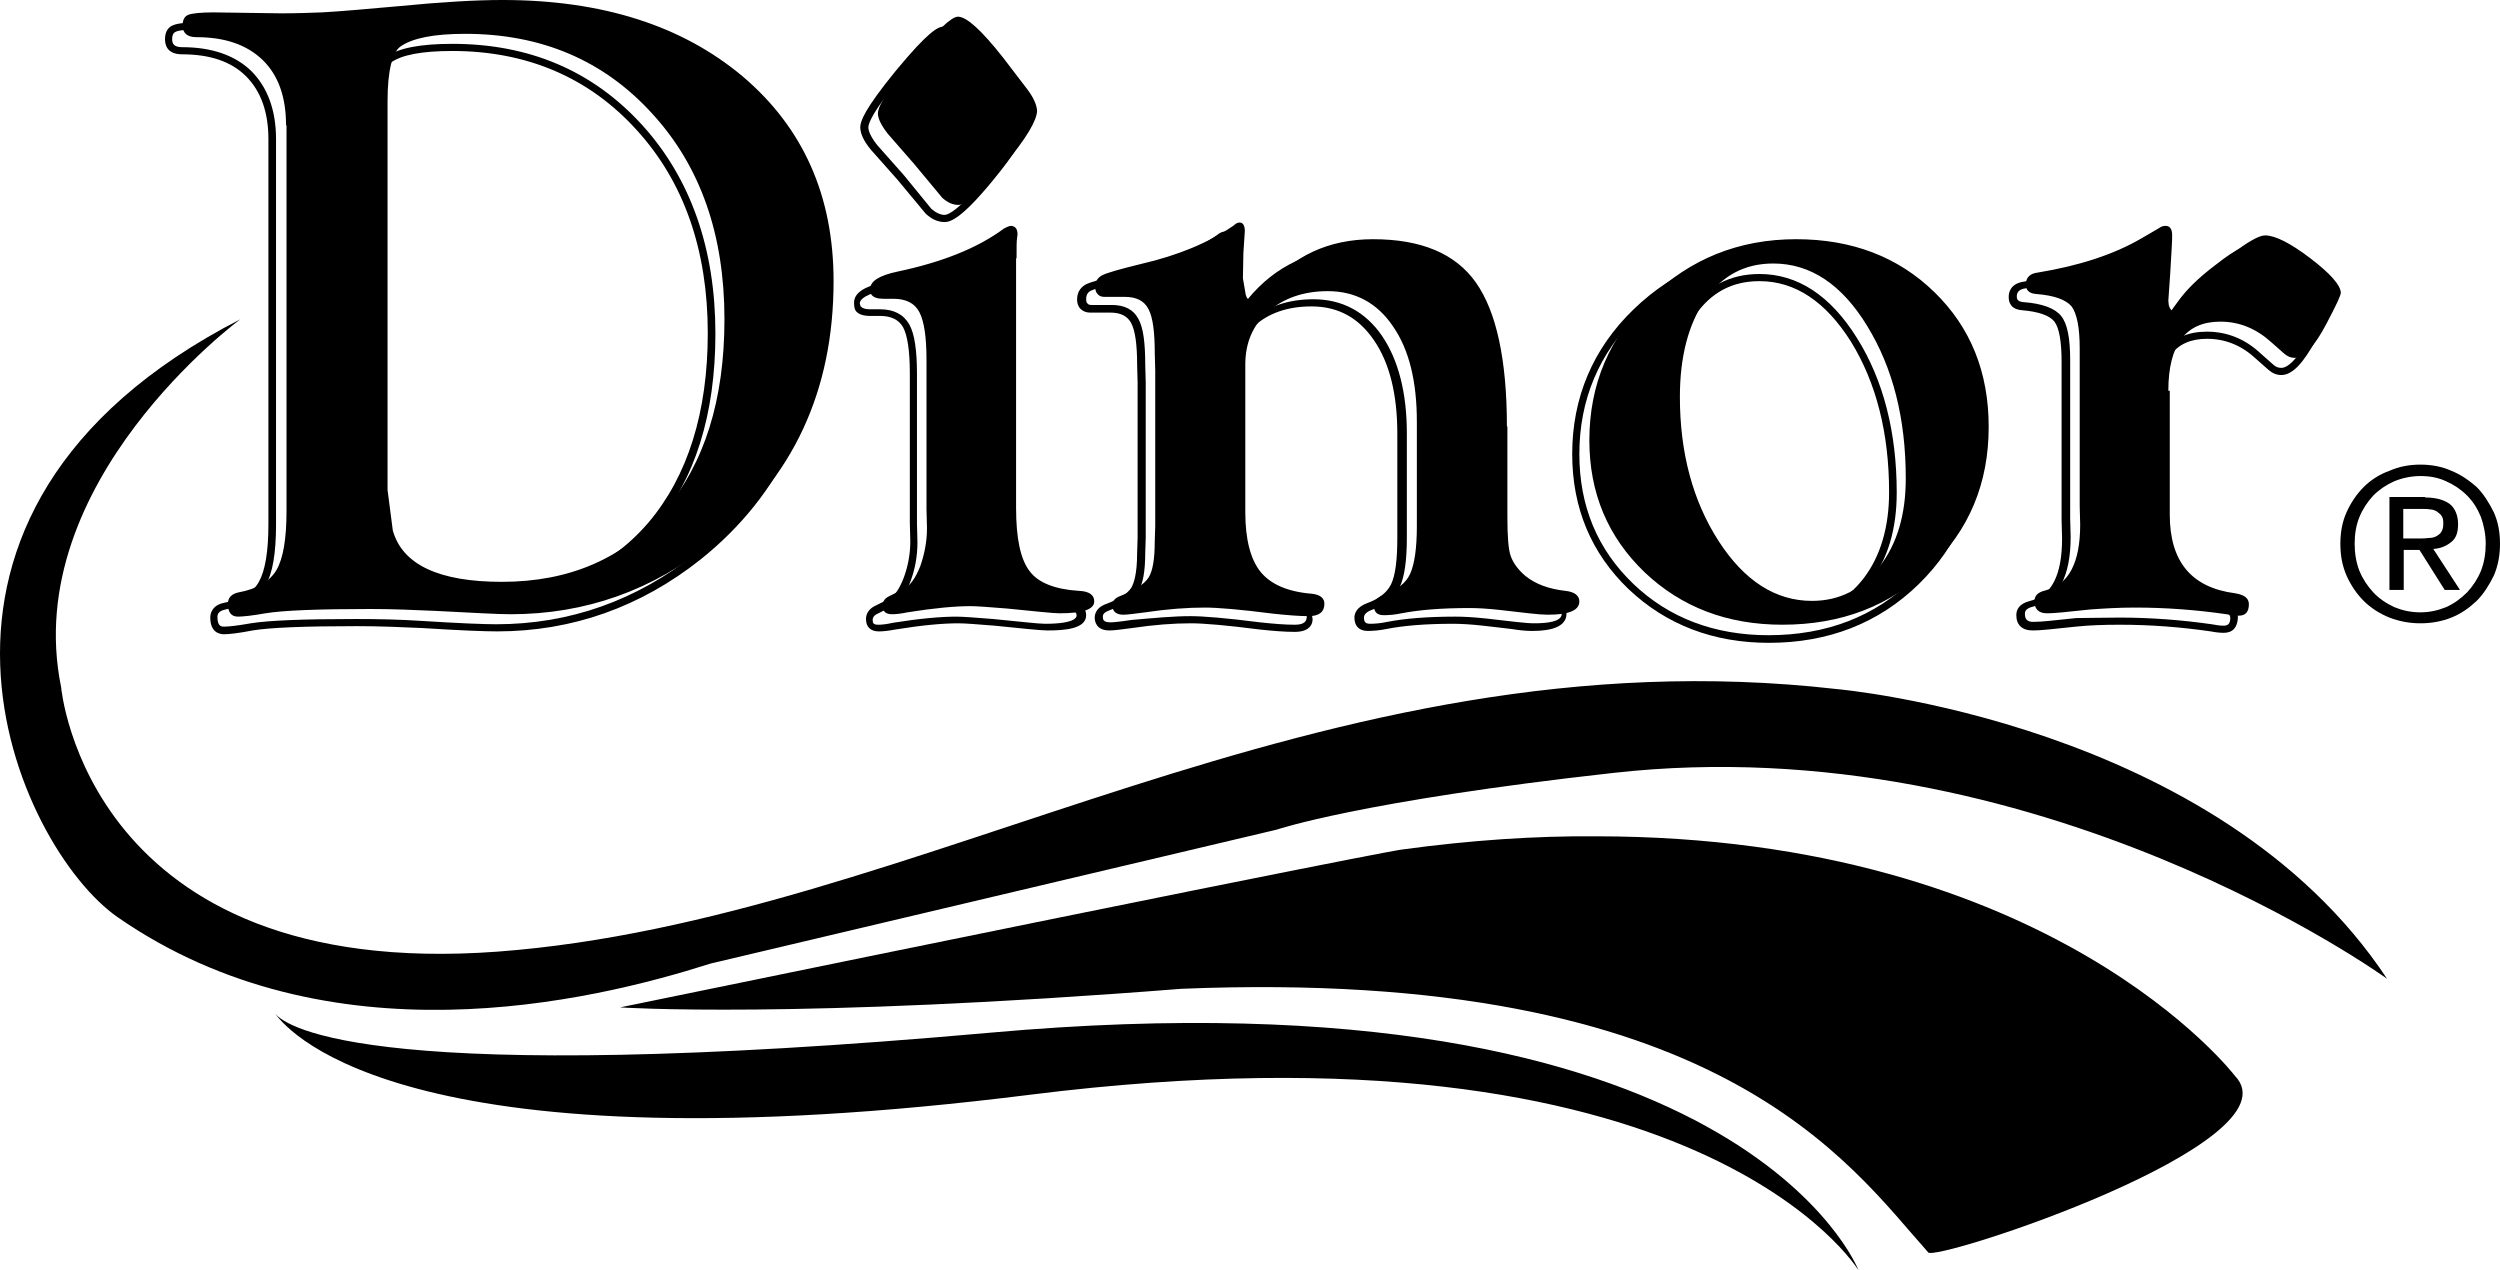 <?xml version="1.0" encoding="UTF-8" standalone="no"?>
<!-- Generator: Adobe Illustrator 24.1.0, SVG Export Plug-In . SVG Version: 6.00 Build 0)  -->

<svg
   version="1.1"
   x="0px"
   y="0px"
   viewBox="0 0 524.627 266.6"
   xml:space="preserve"
   id="svg12"
   sodipodi:docname="LOGO_DINOR_monochrome.svg"
   width="524.627"
   height="266.6"
   inkscape:version="1.4.2 (ebf0e940d0, 2025-05-08)"
   xmlns:inkscape="http://www.inkscape.org/namespaces/inkscape"
   xmlns:sodipodi="http://sodipodi.sourceforge.net/DTD/sodipodi-0.dtd"
   xmlns="http://www.w3.org/2000/svg"
   xmlns:svg="http://www.w3.org/2000/svg"><defs
   id="defs12" /><sodipodi:namedview
   id="namedview12"
   pagecolor="#505050"
   bordercolor="#ffffff"
   borderopacity="1"
   inkscape:showpageshadow="0"
   inkscape:pageopacity="0"
   inkscape:pagecheckerboard="1"
   inkscape:deskcolor="#505050"
   inkscape:zoom="0.95673771"
   inkscape:cx="259.2142"
   inkscape:cy="124.38101"
   inkscape:window-width="1920"
   inkscape:window-height="935"
   inkscape:window-x="0"
   inkscape:window-y="0"
   inkscape:window-maximized="1"
   inkscape:current-layer="svg12" />
<style
   type="text/css"
   id="style1">
	.st0{display:none;}
	.st1{display:inline;fill:#FCE200;}
</style>
<g
   id="Calque_2"
   class="st0"
   transform="translate(-298.973,-258.4)">
	<rect
   x="-1221.9"
   y="-1131.9"
   class="st1"
   width="1190.6"
   height="841.9"
   id="rect1" />
</g>
<g
   id="Calque_3"
   transform="translate(-298.973,-258.4)">
</g>
<g
   id="Calque_1"
   transform="translate(-298.973,-258.4)">
	<g
   id="g12">
		<path
   d="m 791.4,365.9 c 0.9,-2 2.1,-3.8 3.6,-5.3 1.5,-1.5 3.4,-2.7 5.4,-3.4 2,-0.9 4.2,-1.3 6.5,-1.3 2.3,0 4.5,0.4 6.5,1.3 2,0.8 3.7,2 5.3,3.4 1.5,1.5 2.6,3.3 3.6,5.3 0.9,2 1.3,4.2 1.3,6.6 0,2.4 -0.4,4.6 -1.3,6.7 -1,2 -2.1,3.8 -3.6,5.3 -1.6,1.5 -3.3,2.7 -5.3,3.5 -2,0.8 -4.2,1.2 -6.5,1.2 -2.3,0 -4.4,-0.4 -6.5,-1.2 -2,-0.8 -3.9,-2 -5.4,-3.5 -1.5,-1.5 -2.7,-3.3 -3.6,-5.3 -0.9,-2.1 -1.3,-4.2 -1.3,-6.7 0,-2.4 0.4,-4.6 1.3,-6.6 m 2.7,12.3 c 0.7,1.7 1.7,3.2 2.9,4.5 1.2,1.3 2.7,2.3 4.4,3.1 1.7,0.7 3.5,1.1 5.5,1.1 1.9,0 3.7,-0.4 5.4,-1.1 1.6,-0.7 3.1,-1.8 4.4,-3.1 1.2,-1.3 2.2,-2.8 2.9,-4.5 0.7,-1.8 1,-3.7 1,-5.7 0,-2 -0.4,-3.9 -1,-5.6 -0.7,-1.7 -1.6,-3.2 -2.9,-4.5 -1.3,-1.3 -2.8,-2.3 -4.4,-3 -1.7,-0.8 -3.5,-1.1 -5.4,-1.1 -1.9,0 -3.8,0.4 -5.5,1.1 -1.6,0.7 -3.1,1.7 -4.4,3 -1.2,1.3 -2.2,2.8 -2.9,4.5 -0.7,1.7 -1,3.6 -1,5.6 0,2 0.3,3.9 1,5.7 m 13.8,-15.4 c 2.3,0 4,0.5 5.2,1.4 1.1,0.9 1.7,2.4 1.7,4.2 0,1.7 -0.4,3 -1.5,3.8 -1,0.8 -2.2,1.3 -3.7,1.4 l 5.6,8.6 H 812 l -5.3,-8.4 h -3.3 v 8.4 h -3 v -19.5 h 7.5 z m -1.3,8.6 c 0.7,0 1.3,0 1.9,-0.1 0.6,0 1.2,-0.1 1.6,-0.3 0.4,-0.2 0.9,-0.5 1.2,-1 0.3,-0.5 0.4,-1 0.4,-1.8 0,-0.7 -0.1,-1.2 -0.4,-1.6 -0.2,-0.3 -0.6,-0.6 -1,-0.9 -0.4,-0.2 -0.8,-0.4 -1.4,-0.4 -0.5,-0.1 -1.1,-0.1 -1.5,-0.1 h -4.1 v 6.2 z"
   id="path1" />
		<g
   id="g11">
			<path
   d="m 593,436.7 c 0,0 -7.2,0.9 -163.9,33.1 0,0 36.6,2.5 117.8,-3.9 112.9,-4.6 140.2,36.9 156.7,55.3 1,2.2 77.9,-22.9 64.4,-37 0,0 -38.3,-50.3 -134.2,-50.3 -12.6,-0.1 -26.2,0.8 -40.8,2.8"
   id="path2" />
			<path
   d="m 323.7,450.9 c 44.3,30.7 99,17.8 124.4,9.7 l 118.8,-28.1 c 0,0 17.6,-6 70.6,-11.9 89.1,-10 162.4,43.2 162.4,43.2 C 764.3,409.9 684.4,403 684.4,403 c -108.7,-12.4 -192.5,48.5 -281,55.1 -86.2,6.4 -91.6,-55.5 -91.6,-55.5 -8.8,-43 37.6,-77.2 37.6,-77.2 -79,40.6 -46.8,110.9 -25.7,125.5"
   id="path3" />
			<path
   d="M 515.4,488.1 C 656,470.5 689,525 689,525 c 0,0 -24.5,-64 -182.1,-49.9 -129.2,11.5 -147.7,-1 -150.2,-4 3.3,4.5 29,33.3 158.7,17"
   id="path4" />
			<path
   d="m 359,284.7 c 0,-5.9 -1.6,-10.5 -4.9,-13.7 -3.3,-3.2 -7.9,-4.8 -13.9,-4.8 -1.9,0 -2.9,-0.8 -2.9,-2.5 0,-1.1 0.4,-1.9 1.2,-2.2 0.8,-0.3 2.6,-0.5 5.3,-0.5 l 14.1,0.2 c 3.2,0 6.1,-0.1 8.6,-0.2 3.9,-0.2 9.3,-0.7 16.1,-1.3 9.2,-0.9 16.4,-1.3 21.8,-1.3 21,0 37.8,5.4 50.5,16.1 12.7,10.8 19,25.1 19,42.9 0,23 -8.5,41.3 -25.5,54.9 -12.5,10 -26.6,15 -42.3,15 -2.6,0 -7.8,-0.3 -15.7,-0.7 -4.5,-0.2 -9,-0.4 -13.7,-0.4 -11,0 -18.4,0.3 -22,0.9 -2.8,0.5 -4.8,0.7 -5.8,0.7 -1.4,0 -2.1,-0.9 -2.1,-2.7 0,-1.3 0.8,-2.1 2.3,-2.4 3.8,-0.7 6.5,-2.3 7.9,-4.7 1.4,-2.4 2.1,-6.5 2.1,-12.4 v -80.9 z m 21.3,-5 v 81.5 l 1.1,8.5 c 2,7.2 9.7,10.8 22.9,10.8 14.3,0 25.7,-5 34.1,-14.9 8.4,-9.9 12.6,-23.3 12.6,-40.2 0,-17.7 -5,-32.1 -15.2,-43.2 -10.1,-11.1 -23.2,-16.7 -39.2,-16.7 -6.6,0 -11,0.9 -13.5,2.6 -1.8,1.2 -2.8,5.1 -2.8,11.6 m 132,32.9 c 0,-2.2 0,-3.6 0.1,-4.2 l 0.1,-0.8 c 0,-1.1 -0.4,-1.7 -1.3,-1.8 -0.4,0 -0.9,0.2 -1.6,0.6 -5.4,4 -12.8,7 -22.3,9 -3.8,0.8 -5.7,2 -5.7,3.6 0,0.6 0.1,1.1 0.3,1.3 0.4,0.5 1.2,0.8 2.4,0.8 h 2.1 c 2.7,0 4.5,0.9 5.5,2.8 1,1.9 1.5,5.2 1.5,10 v 31.4 l 0.1,3.9 c 0,2.8 -0.5,5.4 -1.4,8 -1,2.5 -2.1,4.1 -3.5,4.8 l -3.2,1.6 c -0.8,0.4 -1.2,1.1 -1.2,1.9 0,1.2 0.6,1.8 2,1.8 0.7,0 1.8,-0.1 3.2,-0.4 5.6,-0.9 10,-1.3 13.3,-1.3 1.2,0 3.8,0.2 7.6,0.5 l 7,0.7 c 2,0.2 3.4,0.3 4,0.3 4.9,0 7.3,-0.8 7.3,-2.5 0,-1.3 -1,-2.1 -3.1,-2.2 -5.1,-0.3 -8.7,-1.7 -10.5,-4.2 -1.9,-2.5 -2.8,-6.9 -2.8,-13.2 v -52.4 m 103,35.3 c 0,-14 -2.2,-24.1 -6.5,-30.2 -4.3,-6.1 -11.5,-9.1 -21.6,-9.1 -9.3,0 -16.8,3.5 -22.5,10.4 -1.5,1.7 -2.5,2.6 -3,2.5 -0.6,-0.1 -1,-0.5 -1.2,-1.2 l -0.6,-3.5 0.1,-5.3 0.3,-4.6 c 0,-1.2 -0.4,-1.8 -1.1,-1.8 -0.4,0 -0.8,0.2 -1.2,0.6 -5.2,3.6 -11.7,6.3 -19.5,8.1 -4.5,1.1 -7.3,1.9 -8.2,2.4 -0.9,0.5 -1.4,1.3 -1.4,2.5 0,0.6 0.2,1.1 0.5,1.4 0.3,0.4 0.8,0.6 1.4,0.6 h 4.3 c 2.4,0 4.1,0.8 5,2.6 0.9,1.7 1.3,4.8 1.3,9.2 l 0.1,3.6 v 32.7 l -0.1,3.1 c 0,3.7 -0.4,6.3 -1.3,7.7 -0.9,1.4 -2.9,2.7 -6,3.9 -1.1,0.4 -1.6,1.1 -1.6,1.9 0,1.3 0.8,2 2.3,2 0.8,0 2.3,-0.2 4.6,-0.5 4.7,-0.7 8.9,-1 12.5,-1 2.7,0 7.5,0.4 14.5,1.3 2.9,0.3 5.3,0.5 7.3,0.5 2.2,0 3.3,-0.9 3.3,-2.6 0,-1.2 -0.9,-1.9 -2.6,-2.1 -5.1,-0.4 -8.7,-2 -10.8,-4.6 -2.1,-2.6 -3.2,-6.8 -3.2,-12.5 v -31 c 0,-4.6 1.6,-8.3 4.8,-11.1 3.2,-2.8 7.4,-4.3 12.5,-4.3 5.8,0 10.4,2.5 13.7,7.4 3.4,4.9 5,11.6 5,20 v 21.9 c 0,4.7 -0.5,8 -1.4,10 -0.9,2 -2.8,3.4 -5.5,4.4 -1.4,0.6 -2.1,1.3 -2.1,2.3 0,1.4 0.7,2 2.1,2 1,0 2.3,-0.1 3.7,-0.4 3.6,-0.7 8.3,-1.1 14.2,-1.1 1.6,0 3.7,0.1 6.4,0.4 l 6.1,0.7 c 1.7,0.2 3.1,0.3 4,0.3 4.4,0 6.6,-0.9 6.6,-2.8 0,-1.2 -1,-2 -2.9,-2.2 -3.5,-0.4 -6.3,-1.4 -8.5,-3.2 -1.5,-1.3 -2.5,-2.7 -3,-4.1 -0.5,-1.4 -0.7,-4.2 -0.7,-8.2 v -19 m 60.6,-39.3 c 11.7,0 21.4,3.7 29,11.1 7.6,7.4 11.4,16.8 11.4,28.3 0,11.8 -4.1,21.7 -12.4,29.6 -8.3,8 -18.6,11.9 -30.9,11.9 -11.6,0 -21.2,-3.7 -28.9,-11 -7.7,-7.4 -11.6,-16.6 -11.6,-27.7 0,-11.7 4.2,-21.7 12.7,-29.9 8.5,-8.2 18.7,-12.3 30.7,-12.3 m -4.8,5.1 c -6,0 -10.7,2.5 -14.3,7.6 -3.5,5.1 -5.3,11.9 -5.3,20.4 0,11.7 2.7,21.8 8.1,30.2 5.4,8.4 12,12.6 19.6,12.6 5.8,0 10.5,-2.4 14.2,-7.2 3.7,-4.8 5.5,-10.9 5.5,-18.5 0,-12.6 -2.7,-23.2 -8.1,-32 -5.3,-8.7 -11.9,-13.1 -19.7,-13.1 m 82.9,26.7 c 0,-9.6 3.6,-14.5 10.9,-14.5 4.1,0 7.6,1.5 10.8,4.4 l 2.6,2.3 c 0.7,0.6 1.4,0.9 2.2,0.9 1.9,0 4.2,-2.4 6.7,-7.2 2,-3.8 3,-5.9 3,-6.5 -0.1,-1.6 -2.2,-4 -6.4,-7.2 -4.2,-3.2 -7.4,-4.8 -9.5,-4.8 -1.3,0 -3.7,1.4 -7.1,4 -3.5,2.7 -6,5.2 -7.7,7.6 -2.1,3 -3.4,4.5 -4,4.5 -0.7,-0.1 -1.1,-0.5 -1.4,-1.4 l -0.1,-1 0.4,-5.8 0.3,-5.2 c 0.1,-1.4 0.1,-2.3 0.1,-2.7 0,-1.4 -0.5,-2 -1.4,-2 -0.4,0 -0.9,0.1 -1.4,0.5 l -3.6,2.1 c -6,3.5 -13.3,5.8 -21.8,7.2 -1.7,0.2 -2.5,1.1 -2.5,2.5 0,1.2 0.7,1.9 2.2,2 3.8,0.3 6.2,1.2 7.4,2.6 1.1,1.5 1.7,4.4 1.7,8.8 v 33.1 l 0.1,3.9 c 0,8 -2.4,12.6 -7.3,13.8 -1.6,0.4 -2.3,1.1 -2.3,2.3 0,1.6 0.9,2.5 2.6,2.5 1.1,0 2.2,-0.1 3.3,-0.2 l 5.8,-0.6 c 2.8,-0.2 5.9,-0.4 9.4,-0.4 6.6,0 13,0.5 19.2,1.4 1.1,0.2 1.9,0.3 2.6,0.3 1.4,0 2.1,-0.8 2.1,-2.4 0,-1.3 -1,-2 -2.9,-2.3 -9.2,-1.2 -13.7,-6.7 -13.7,-16.5 v -26 M 490.6,270.8 c -4.9,5.9 -7.4,9.7 -7.4,11.4 0,1.1 0.7,2.5 2.1,4.3 l 5.5,6.3 5.9,7.1 c 1.1,1 2.2,1.5 3.4,1.5 1.8,0 4.9,-2.8 9.6,-8.4 4.7,-5.6 6.9,-9.4 6.9,-11.4 -0.1,-1.3 -0.8,-2.8 -2,-4.4 l -5.2,-6.8 c -4.5,-5.7 -7.6,-8.5 -9.4,-8.5 -1.4,0 -4.5,3 -9.4,8.9"
   id="path5" />
			<path
   d="m 346,391.5 c -1.1,0 -2.9,-0.5 -2.9,-3.5 0,-0.9 0.4,-2.6 2.9,-3.1 3.6,-0.7 6.1,-2.2 7.3,-4.4 1.3,-2.3 2,-6.3 2,-12.1 v -80.8 c 0,-5.7 -1.6,-10.1 -4.7,-13.2 -3.1,-3.1 -7.6,-4.6 -13.4,-4.6 -3.2,0 -3.6,-2 -3.6,-3.2 0,-1.8 0.9,-2.6 1.7,-2.9 0.9,-0.4 2.7,-0.6 5.6,-0.6 l 14.1,0.2 c 3.4,0 6.2,-0.1 8.6,-0.2 3.6,-0.2 8.7,-0.6 16,-1.3 9.1,-0.9 16.5,-1.3 21.9,-1.3 21.1,0 38.2,5.5 51,16.3 12.8,10.9 19.3,25.5 19.3,43.5 0,23.1 -8.7,41.8 -25.8,55.5 -12.6,10 -27,15.1 -42.7,15.1 -2.6,0 -7.9,-0.2 -15.7,-0.7 -4.4,-0.2 -9,-0.4 -13.7,-0.4 -11,0 -18.3,0.3 -21.9,0.9 -3.1,0.6 -5,0.8 -6,0.8 z m -5.2,-126.9 c -3.2,0 -4.5,0.2 -5,0.5 -0.3,0.1 -0.7,0.5 -0.7,1.5 0,0.9 0.3,1.7 2.1,1.7 6.2,0 11.1,1.7 14.5,5 3.4,3.4 5.2,8.2 5.2,14.3 v 80.8 c 0,6.1 -0.7,10.3 -2.2,12.8 -1.5,2.6 -4.3,4.3 -8.4,5.1 -1.5,0.3 -1.7,1 -1.7,1.6 0,2 0.9,2 1.4,2 0.9,0 2.8,-0.2 5.6,-0.7 3.7,-0.6 10.9,-0.9 22.1,-0.9 4.7,0 9.3,0.1 13.8,0.4 7.8,0.5 13.1,0.7 15.6,0.7 15.4,0 29.5,-5 41.8,-14.8 16.8,-13.4 25.3,-31.7 25.3,-54.3 0,-17.5 -6.3,-31.8 -18.7,-42.3 -12.5,-10.6 -29.3,-15.9 -50,-15.9 -5.3,0 -12.7,0.4 -21.8,1.3 -7.3,0.7 -12.4,1.1 -16.1,1.3 -2.4,0.1 -5.3,0.2 -8.7,0.2 z m 60.7,119.5 c -13.6,0 -21.5,-3.8 -23.7,-11.3 v -0.1 l -1.1,-8.5 v -81.5 c 0,-6.8 1.1,-10.9 3.3,-12.4 2.6,-1.8 7.1,-2.7 13.9,-2.7 16.2,0 29.5,5.7 39.8,17 10.2,11.2 15.4,26 15.4,43.8 0,17 -4.3,30.7 -12.8,40.7 -8.6,9.9 -20.3,15 -34.8,15 z m -22.2,-11.7 c 2,6.7 9.4,10.2 22.2,10.2 14,0 25.3,-4.9 33.6,-14.6 8.2,-9.7 12.4,-23.1 12.4,-39.7 0,-17.4 -5,-31.8 -15,-42.7 -9.9,-10.9 -22.9,-16.5 -38.6,-16.5 -6.4,0 -10.7,0.8 -13,2.5 -1.2,0.8 -2.6,3.4 -2.6,11.2 V 364 Z"
   id="path6" />
			<path
   d="m 483.4,390.9 c -1.7,0 -2.7,-0.9 -2.7,-2.6 0,-1.1 0.6,-2 1.6,-2.6 l 3.2,-1.6 c 1.2,-0.6 2.2,-2.1 3.1,-4.4 0.9,-2.4 1.4,-5 1.4,-7.7 l -0.1,-3.9 v -31.4 c 0,-4.7 -0.5,-7.9 -1.4,-9.6 -0.9,-1.6 -2.5,-2.4 -4.8,-2.4 h -2.1 c -1.4,0 -2.4,-0.3 -3,-1 v 0 c -0.3,-0.4 -0.4,-1 -0.4,-1.8 0,-2 2.1,-3.4 6.3,-4.3 9.3,-2 16.7,-4.9 22,-8.9 v 0 c 0.8,-0.5 1.5,-0.8 2,-0.8 h 0.1 c 0.6,0 2,0.4 2,2.5 v 0.1 l -0.1,0.8 c -0.1,0.5 -0.1,1.9 -0.1,4.1 V 368 c 0,6.1 0.9,10.4 2.7,12.7 1.7,2.3 5.1,3.6 10,3.9 3.3,0.2 3.8,1.9 3.8,2.9 0,2.9 -4.6,3.2 -8.1,3.2 -0.7,0 -2.1,-0.1 -4.1,-0.3 l -7,-0.7 c -3.7,-0.3 -6.3,-0.5 -7.6,-0.5 -3.3,0 -7.7,0.4 -13.2,1.3 -1.6,0.3 -2.7,0.4 -3.5,0.4 z m -3.7,-68.1 c 0.3,0.3 0.9,0.5 1.8,0.5 h 2.1 c 3,0 5,1.1 6.2,3.2 1.1,2 1.6,5.4 1.6,10.4 v 31.4 l 0.1,3.9 c 0,2.9 -0.5,5.7 -1.5,8.3 -1,2.7 -2.3,4.5 -3.9,5.2 l -3.2,1.6 c -0.7,0.4 -0.8,0.9 -0.8,1.2 0,0.7 0.2,1 1.2,1 0.7,0 1.7,-0.1 3,-0.4 5.6,-0.9 10.1,-1.3 13.4,-1.3 1.3,0 3.9,0.2 7.7,0.5 l 7,0.7 c 1.9,0.2 3.3,0.3 3.9,0.3 6.1,0 6.6,-1.3 6.6,-1.7 0,-0.3 0,-1.3 -2.3,-1.4 -5.4,-0.3 -9.1,-1.8 -11.1,-4.5 -2,-2.6 -3,-7.1 -3,-13.6 v -52.5 c 0,-2.3 0,-3.7 0.1,-4.2 l 0.1,-0.8 c 0,-0.9 -0.3,-0.9 -0.6,-0.9 -0.1,0 -0.4,0.1 -1.1,0.5 -5.5,4.1 -13,7.1 -22.5,9.1 -3.3,0.7 -5.1,1.7 -5.1,2.8 0.1,0.4 0.2,0.7 0.3,0.7 z"
   id="path7" />
			<g
   id="g8">
				<path
   d="m 497.2,305 c -1.4,0 -2.7,-0.6 -3.9,-1.7 l -0.1,-0.1 -5.9,-7.1 -5.5,-6.2 c -1.6,-1.9 -2.3,-3.5 -2.3,-4.8 0,-1.2 0.8,-3.7 7.5,-11.9 6.7,-8.1 8.8,-9.2 9.9,-9.2 1.3,0 3.7,0.9 10,8.8 l 5.2,6.8 c 1.3,1.7 2.1,3.3 2.2,4.8 0.1,2.2 -2.2,6.1 -7,11.9 -6.4,7.8 -8.8,8.7 -10.1,8.7 z m -2.8,-2.8 c 0.9,0.8 1.9,1.3 2.8,1.3 0.8,0 3.1,-1.1 9,-8.1 5.6,-6.8 6.7,-9.6 6.7,-10.9 -0.1,-1.2 -0.7,-2.5 -1.8,-3.9 l -5.2,-6.8 c -5.7,-7.2 -7.9,-8.2 -8.7,-8.2 -0.4,0 -2.1,0.6 -8.8,8.6 -6.3,7.5 -7.2,10.1 -7.2,10.9 0,0.6 0.3,1.8 1.9,3.8 l 5.5,6.2 z"
   id="path8" />
			</g>
			<path
   d="m 570.7,391 c -2.1,0 -4.6,-0.2 -7.4,-0.5 -7,-0.9 -11.8,-1.3 -14.4,-1.3 -3.6,0 -7.7,0.3 -12.4,1 -2.2,0.3 -3.8,0.5 -4.7,0.5 -2.8,0 -3.1,-1.9 -3.1,-2.7 0,-0.8 0.4,-2 2,-2.7 3,-1.1 4.9,-2.3 5.7,-3.6 0.5,-0.9 1.2,-2.8 1.2,-7.3 l 0.1,-3.1 v -32.7 l -0.1,-3.6 c 0,-4.3 -0.4,-7.3 -1.3,-8.9 -0.8,-1.4 -2.2,-2.1 -4.3,-2.1 h -4.3 c -0.8,0 -1.5,-0.3 -2,-0.8 -0.4,-0.4 -0.7,-1.1 -0.7,-1.9 0,-1.9 1,-2.7 1.8,-3.2 1,-0.5 3.7,-1.3 8.4,-2.4 7.6,-1.8 14.1,-4.4 19.2,-8 0.6,-0.5 1.1,-0.7 1.6,-0.7 0.6,0 1,0.2 1.2,0.4 0.5,0.4 0.7,1.1 0.7,2.1 l -0.3,4.7 -0.1,5.2 0.5,3.4 c 0.2,0.5 0.4,0.6 0.5,0.6 0.1,0 0.7,-0.4 2.3,-2.2 5.8,-7.1 13.6,-10.7 23.1,-10.7 10.3,0 17.8,3.2 22.2,9.4 4.4,6.2 6.6,16.5 6.6,30.6 v 18.8 c 0,4 0.2,6.6 0.6,8 0.4,1.3 1.3,2.6 2.7,3.8 2.1,1.7 4.8,2.7 8.1,3.1 3,0.4 3.6,1.8 3.6,3 0,3.6 -5.6,3.6 -7.4,3.6 -0.9,0 -2.3,-0.1 -4.1,-0.4 l -6,-0.7 c -2.7,-0.3 -4.8,-0.4 -6.3,-0.4 -5.8,0 -10.5,0.4 -14,1.1 -1.5,0.3 -2.8,0.4 -3.9,0.4 -1.8,0 -2.8,-1 -2.8,-2.8 0,-0.9 0.5,-2.2 2.6,-3 2.5,-0.9 4.2,-2.2 5.1,-4 0.9,-1.9 1.3,-5.1 1.3,-9.7 v -21.9 c 0,-8.2 -1.6,-14.8 -4.9,-19.6 -3.2,-4.7 -7.5,-7.1 -13.1,-7.1 -5,0 -9,1.4 -12,4.1 -3,2.7 -4.5,6.2 -4.5,10.6 v 31 c 0,5.5 1,9.5 3,12 2,2.5 5.5,3.9 10.3,4.3 2.9,0.3 3.3,2 3.3,2.9 0.4,1.3 -0.1,3.4 -3.6,3.4 z m -21.9,-3.3 c 2.7,0 7.6,0.4 14.6,1.3 2.8,0.3 5.2,0.5 7.3,0.5 2.2,0 2.5,-0.9 2.5,-1.8 0,-0.3 0,-1.2 -1.9,-1.4 -5.2,-0.4 -9.1,-2.1 -11.3,-4.9 -2.2,-2.8 -3.4,-7.1 -3.4,-13 v -31 c 0,-4.8 1.7,-8.7 5,-11.7 3.3,-3 7.7,-4.5 13,-4.5 6,0 10.9,2.6 14.4,7.7 3.4,5 5.2,11.9 5.2,20.4 v 21.9 c 0,4.9 -0.5,8.3 -1.5,10.4 -1,2.2 -3,3.8 -5.9,4.8 -1.6,0.6 -1.6,1.4 -1.6,1.6 0,0.9 0.3,1.3 1.3,1.3 1,0 2.2,-0.1 3.6,-0.4 3.6,-0.7 8.4,-1.1 14.3,-1.1 1.6,0 3.7,0.1 6.5,0.4 l 6.1,0.7 c 1.8,0.2 3,0.3 3.9,0.3 2.7,0 5.8,-0.3 5.8,-2 0,-0.3 0,-1.2 -2.2,-1.5 -3.6,-0.4 -6.6,-1.5 -8.9,-3.4 -1.7,-1.4 -2.8,-2.9 -3.2,-4.5 -0.5,-1.5 -0.7,-4.3 -0.7,-8.4 v -18.8 c 0,-13.8 -2.1,-23.8 -6.3,-29.7 -4.2,-5.8 -11.2,-8.8 -21,-8.8 -9,0 -16.4,3.4 -21.9,10.1 -2.2,2.6 -3.1,2.9 -3.7,2.8 -0.6,-0.1 -1.4,-0.4 -1.8,-1.7 v -0.1 l -0.6,-3.6 0.1,-5.4 0.3,-4.7 c 0,-0.8 -0.2,-0.9 -0.2,-1 v 0 c 0,0 0,0 -0.1,0 h -0.1 c -0.2,0 -0.4,0.1 -0.7,0.4 h -0.1 c -5.3,3.6 -11.9,6.4 -19.7,8.2 -5.5,1.4 -7.4,2 -8,2.3 -0.4,0.2 -1,0.6 -1,1.8 0,0.4 0.1,0.7 0.2,0.8 l 0.1,0.1 c 0.1,0.1 0.2,0.3 0.8,0.3 h 4.3 c 2.7,0 4.6,1 5.6,3 1,1.8 1.4,5 1.4,9.6 l 0.1,3.6 v 32.7 l -0.1,3.1 c 0,3.9 -0.5,6.5 -1.4,8 -1,1.6 -3.1,2.9 -6.4,4.2 -1,0.4 -1.1,0.9 -1.1,1.2 0,0.6 0.1,1.2 1.6,1.2 0.5,0 1.8,-0.1 4.4,-0.5 4.6,-0.4 8.8,-0.8 12.4,-0.8 z m 9.9,-64.1 z m 0.1,0 z"
   id="path9" />
			<path
   d="m 670.2,393.3 c -11.7,0 -21.6,-3.8 -29.5,-11.3 -7.8,-7.5 -11.8,-17 -11.8,-28.3 0,-11.8 4.3,-22.1 12.9,-30.4 8.6,-8.3 19.1,-12.6 31.2,-12.6 11.9,0 21.8,3.8 29.5,11.3 7.7,7.5 11.7,17.2 11.7,28.8 0,12 -4.3,22.1 -12.6,30.2 -8.4,8.2 -19,12.3 -31.4,12.3 z m 2.8,-81 c -11.8,0 -21.9,4.1 -30.2,12.1 -8.3,8.1 -12.4,17.9 -12.4,29.3 0,10.9 3.8,20 11.3,27.2 7.5,7.2 17.1,10.8 28.4,10.8 12.1,0 22.3,-3.9 30.3,-11.7 8.1,-7.8 12.2,-17.6 12.2,-29.1 0,-11.2 -3.8,-20.5 -11.2,-27.7 -7.3,-7.3 -16.9,-10.9 -28.4,-10.9 z m 3.5,75.9 c -7.9,0 -14.7,-4.4 -20.3,-12.9 -5.5,-8.5 -8.3,-18.8 -8.3,-30.6 0,-8.7 1.8,-15.7 5.4,-20.9 3.7,-5.3 8.7,-7.9 14.9,-7.9 8,0 14.9,4.5 20.5,13.5 5.5,8.8 8.3,19.7 8.3,32.4 0,7.7 -1.9,14 -5.7,18.9 -3.8,4.9 -8.8,7.5 -14.8,7.5 z m -8.3,-70.8 c -5.8,0 -10.2,2.4 -13.6,7.3 -3.4,4.9 -5.1,11.6 -5.1,20 0,11.5 2.7,21.5 8,29.7 5.3,8.1 11.6,12.2 19,12.2 5.6,0 10,-2.2 13.6,-6.9 3.5,-4.6 5.3,-10.7 5.3,-18 0,-12.4 -2.7,-23 -8,-31.6 -5.3,-8.4 -11.7,-12.7 -19.2,-12.7 z"
   id="path10" />
			<path
   d="m 765.6,391.2 c -0.7,0 -1.7,-0.1 -2.7,-0.3 -6.2,-0.9 -12.6,-1.4 -19,-1.4 -3.4,0 -6.5,0.1 -9.3,0.4 l -5.8,0.6 c -1.1,0.1 -2.2,0.2 -3.3,0.2 -2.2,0 -3.4,-1.2 -3.4,-3.2 0,-1.1 0.5,-2.4 2.9,-3 4.5,-1.1 6.7,-5.4 6.7,-13.1 l -0.1,-3.9 v -33.2 c 0,-4.2 -0.5,-7.1 -1.5,-8.4 -1,-1.3 -3.3,-2.1 -6.8,-2.4 -2.5,-0.2 -2.8,-1.8 -2.8,-2.8 0,-1 0.4,-2.8 3.2,-3.2 8.4,-1.3 15.6,-3.7 21.5,-7.1 l 3.6,-2.1 c 0.6,-0.4 1.2,-0.6 1.8,-0.6 0.7,0 2.2,0.3 2.2,2.8 0,0.3 0,0.8 -0.1,1.4 0,0.4 0,0.8 -0.1,1.3 l -0.3,5.2 -0.4,5.7 0.1,0.9 c 0.2,0.6 0.5,0.7 0.6,0.8 0.2,-0.1 1,-0.7 3.4,-4.1 1.7,-2.4 4.3,-5 7.9,-7.7 4.8,-3.8 6.7,-4.2 7.6,-4.2 2.3,0 5.6,1.6 10,5 4.5,3.5 6.6,5.9 6.7,7.8 0,0.4 0,1.1 -3.1,6.9 -2.8,5.2 -5.1,7.6 -7.4,7.6 -1,0 -1.9,-0.4 -2.7,-1.1 l -2.6,-2.3 c -3,-2.8 -6.4,-4.2 -10.3,-4.2 -6.8,0 -10.1,4.5 -10.1,13.7 v 26.1 c 0,9.4 4.3,14.6 13.1,15.7 2.9,0.4 3.5,1.9 3.5,3 -0.1,2.1 -1.1,3.2 -3,3.2 z M 743.8,388 c 6.5,0 13,0.5 19.3,1.4 1,0.2 1.8,0.3 2.5,0.3 0.8,0 1.4,-0.3 1.4,-1.6 0,-0.3 0,-1.2 -2.2,-1.5 -9.6,-1.3 -14.4,-7.1 -14.4,-17.3 v -26.1 c 0,-10.1 3.9,-15.2 11.7,-15.2 4.2,0 8,1.5 11.3,4.6 l 2.6,2.3 c 0.5,0.5 1.1,0.7 1.7,0.7 1.1,0 3.1,-1.2 6.1,-6.7 2.6,-4.8 2.9,-5.9 2.9,-6.2 0,-0.7 -0.9,-2.6 -6.1,-6.6 -4.1,-3.1 -7.1,-4.7 -9,-4.7 -0.6,0 -2.3,0.5 -6.7,3.9 -3.4,2.6 -5.9,5.1 -7.5,7.4 -3.1,4.5 -4.1,4.9 -4.7,4.8 -0.6,-0.1 -1.6,-0.4 -2,-2 v -0.1 l -0.1,-1.1 0.4,-5.8 0.3,-5.2 c 0,-0.5 0,-0.9 0.1,-1.3 0,-0.6 0,-1.1 0,-1.4 0,-1.3 -0.4,-1.3 -0.6,-1.3 -0.3,0 -0.6,0.1 -1,0.3 l -3.6,2.1 c -6.1,3.5 -13.5,5.9 -22.1,7.2 -1.6,0.2 -1.9,1 -1.9,1.7 0,0.5 0.1,1.1 1.4,1.2 4,0.3 6.6,1.3 7.9,2.9 1.3,1.6 1.9,4.6 1.9,9.3 v 33.2 l 0.1,3.9 c 0,8.4 -2.7,13.3 -7.9,14.6 -1.7,0.4 -1.7,1.2 -1.7,1.5 0,1.2 0.5,1.7 1.8,1.7 1,0 2.1,-0.1 3.2,-0.2 l 5.8,-0.6 c 2.5,0 5.7,-0.1 9.1,-0.1 z m 8.9,-62 z"
   id="path11" />
		</g>
	</g>
</g>
<g
   id="Calque_4"
   transform="translate(-298.973,-258.4)">
</g>
</svg>
